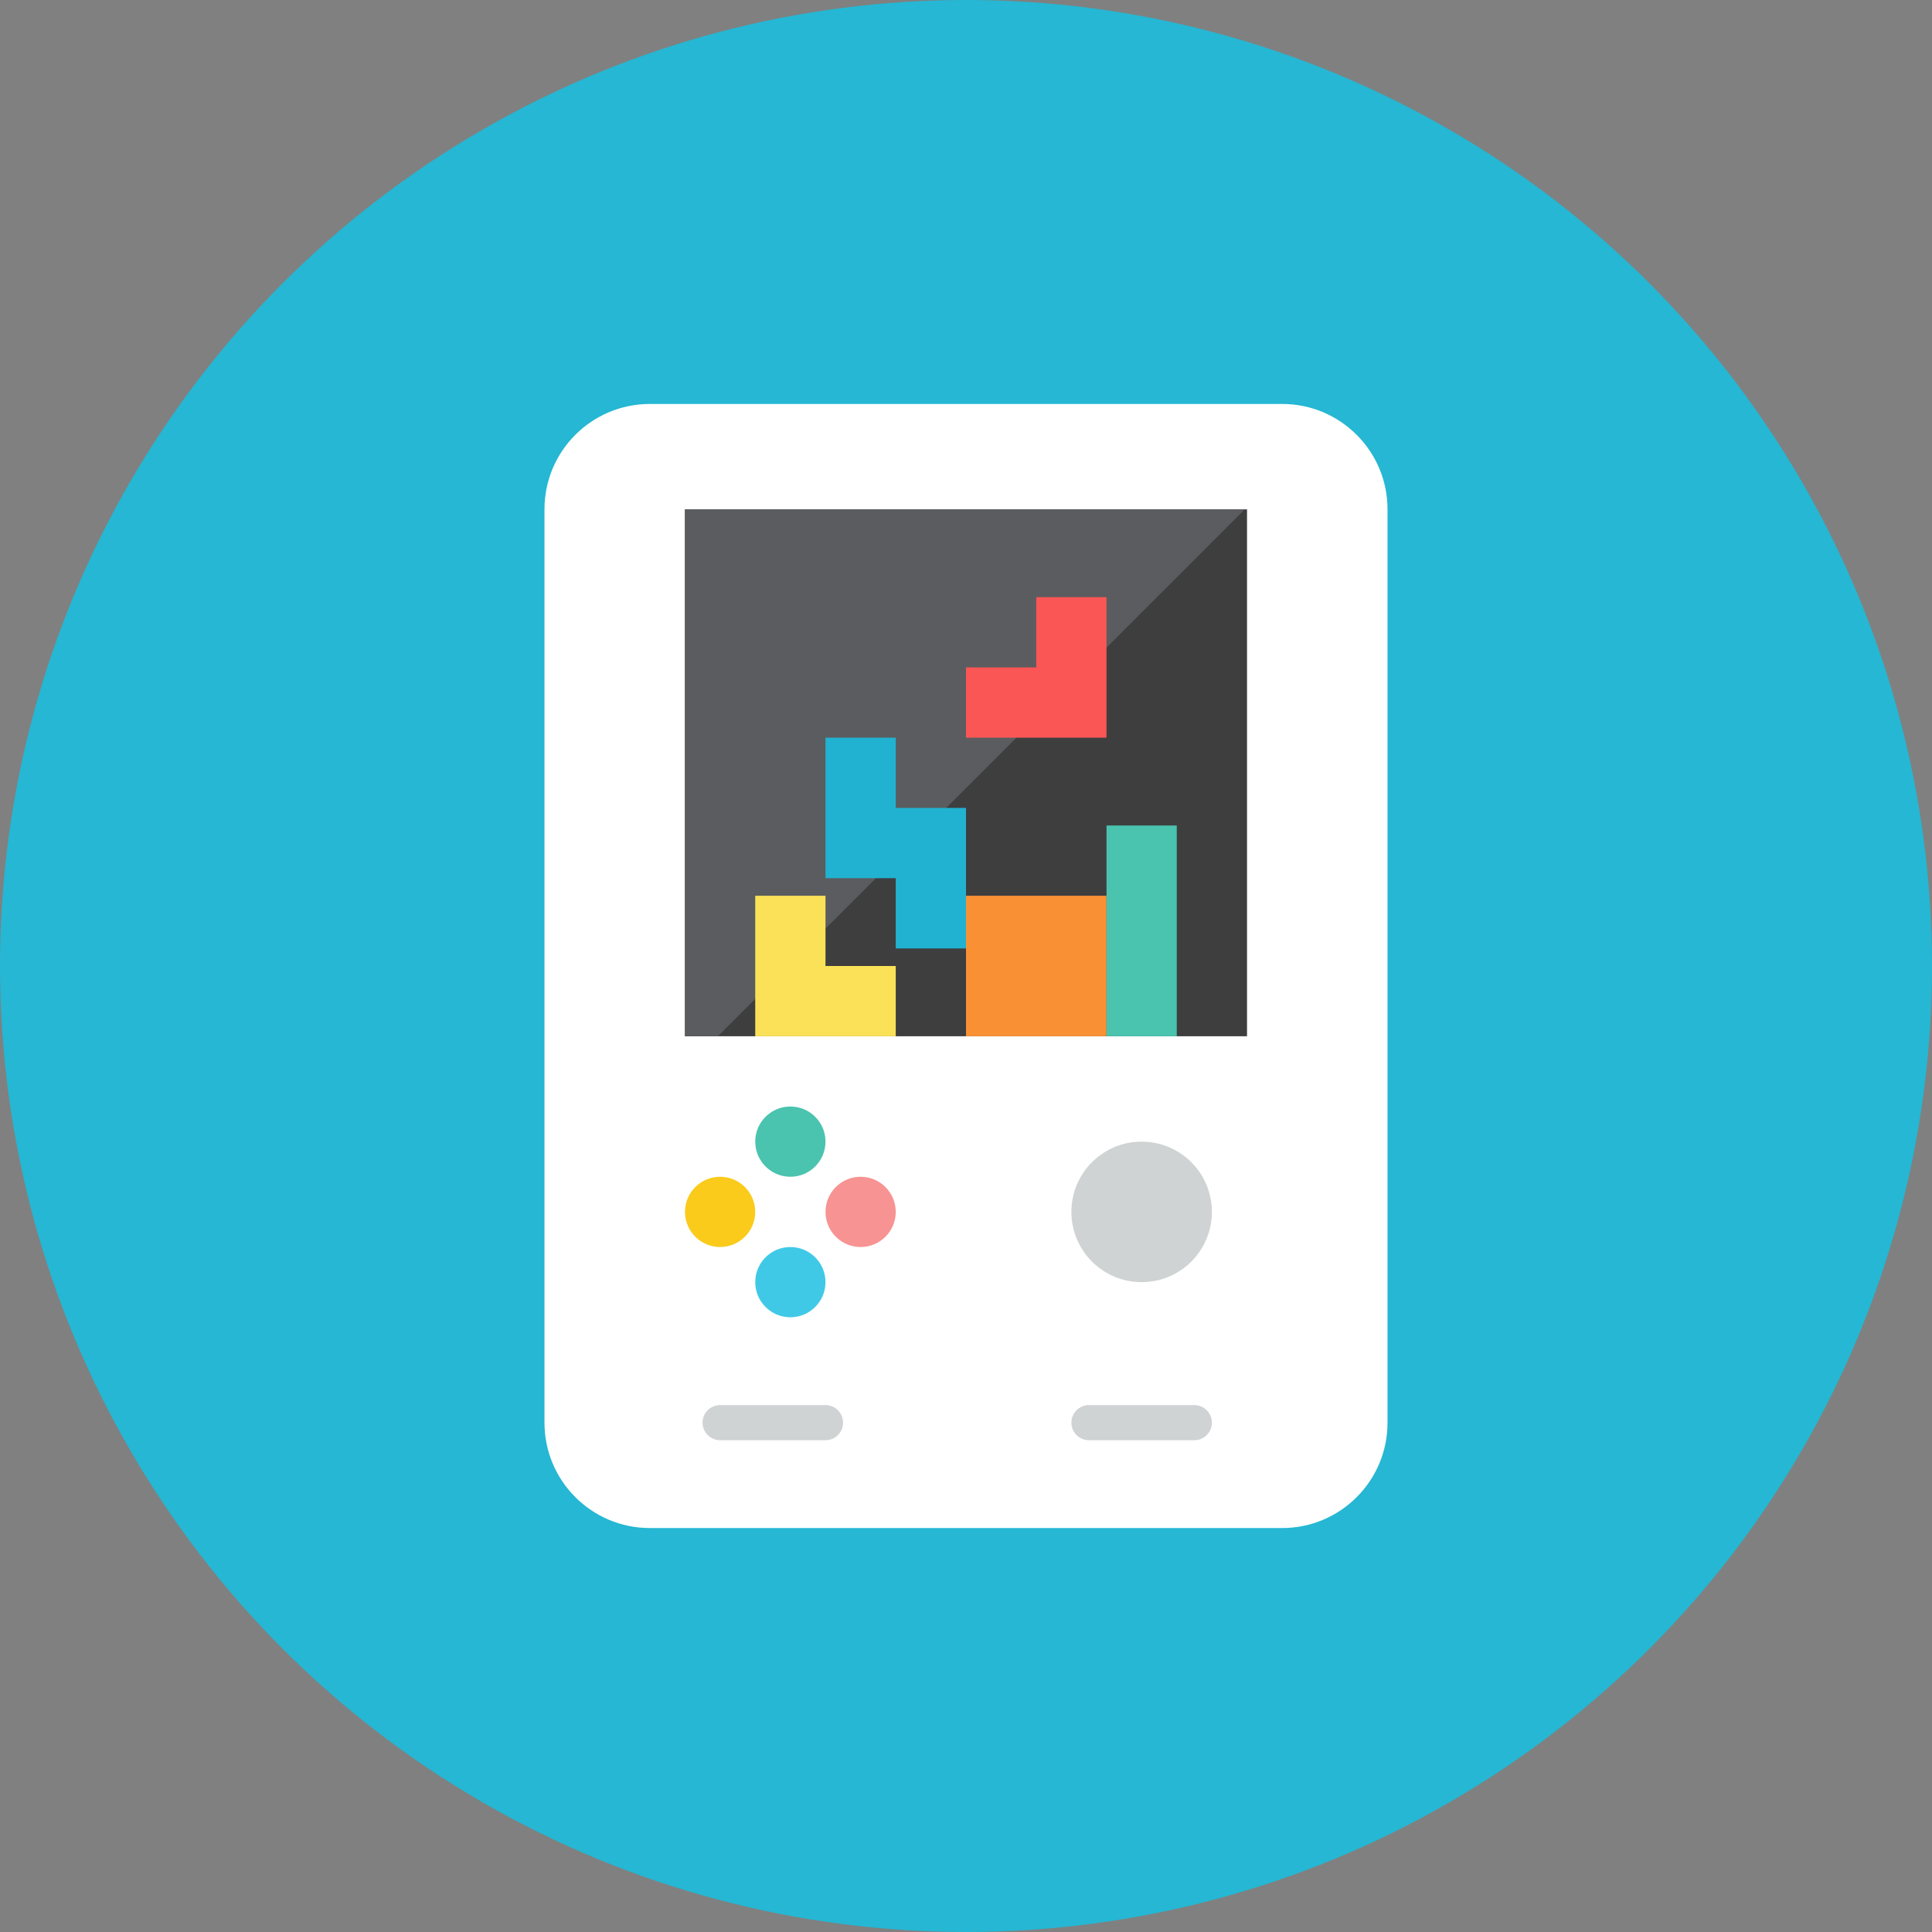 <?xml version="1.0" encoding="iso-8859-1"?>
<!-- Generator: Adobe Illustrator 17.1.0, SVG Export Plug-In . SVG Version: 6.00 Build 0)  -->
<!DOCTYPE svg PUBLIC "-//W3C//DTD SVG 1.0//EN" "http://www.w3.org/TR/2001/REC-SVG-20010904/DTD/svg10.dtd">
<svg version="1.0" xmlns="http://www.w3.org/2000/svg" xmlns:xlink="http://www.w3.org/1999/xlink" x="0px" y="0px" width="110px"
	 height="110px" viewBox="0 0 110 110" style="enable-background:new 0 0 110 110;" xml:space="preserve">
<rect x="0" y="0" width="110" height="110" fill="#808080" stroke="none"/>
<g id="Artboard">
</g>
<g id="Multicolor">
	<circle style="fill:#25B7D3;" cx="55" cy="55" r="55"/>
	<g>
		<path style="fill:#FFFFFF;" d="M79,81c0,3.314-2.686,6-6,6H37c-3.314,0-6-2.686-6-6V29c0-3.314,2.686-6,6-6h36
			c3.314,0,6,2.686,6,6V81z"/>
		<rect x="39" y="29" style="fill:#3E3E3F;" width="32" height="30"/>
		<polygon style="fill:#5B5C5F;" points="39,29 39,59 40.869,59 70.869,29 		"/>
		<circle style="fill:#CFD3D4;" cx="65" cy="69" r="4"/>
		<circle style="fill:#4AC3AF;" cx="45" cy="65" r="2"/>
		<circle style="fill:#40C9E7;" cx="45" cy="73" r="2"/>
		<circle style="fill:#FACB1B;" cx="41" cy="69" r="2"/>
		<circle style="fill:#F79392;" cx="49" cy="69" r="2"/>
		<path style="fill:#CFD3D4;" d="M48,81c0,0.552-0.448,1-1,1h-6c-0.552,0-1-0.448-1-1s0.448-1,1-1h6C47.552,80,48,80.448,48,81z"/>
		<path style="fill:#CFD3D4;" d="M69,81c0,0.552-0.448,1-1,1h-6c-0.552,0-1-0.448-1-1s0.448-1,1-1h6C68.552,80,69,80.448,69,81z"/>
		<polygon style="fill:#FBE158;" points="51,59 43,59 43,51 47,51 47,55 51,55 		"/>
		<polygon style="fill:#21B2D1;" points="47,42 51,42 51,46 55,46 55,54 51,54 51,50 47,50 		"/>
		<rect x="55" y="51" style="fill:#F99134;" width="8" height="8"/>
		<rect x="63" y="47" style="fill:#4AC3AF;" width="4" height="12"/>
		<polygon style="fill:#FA5655;" points="63,34 63,42 55,42 55,38 59,38 59,34 		"/>
	</g>
</g>
</svg>
